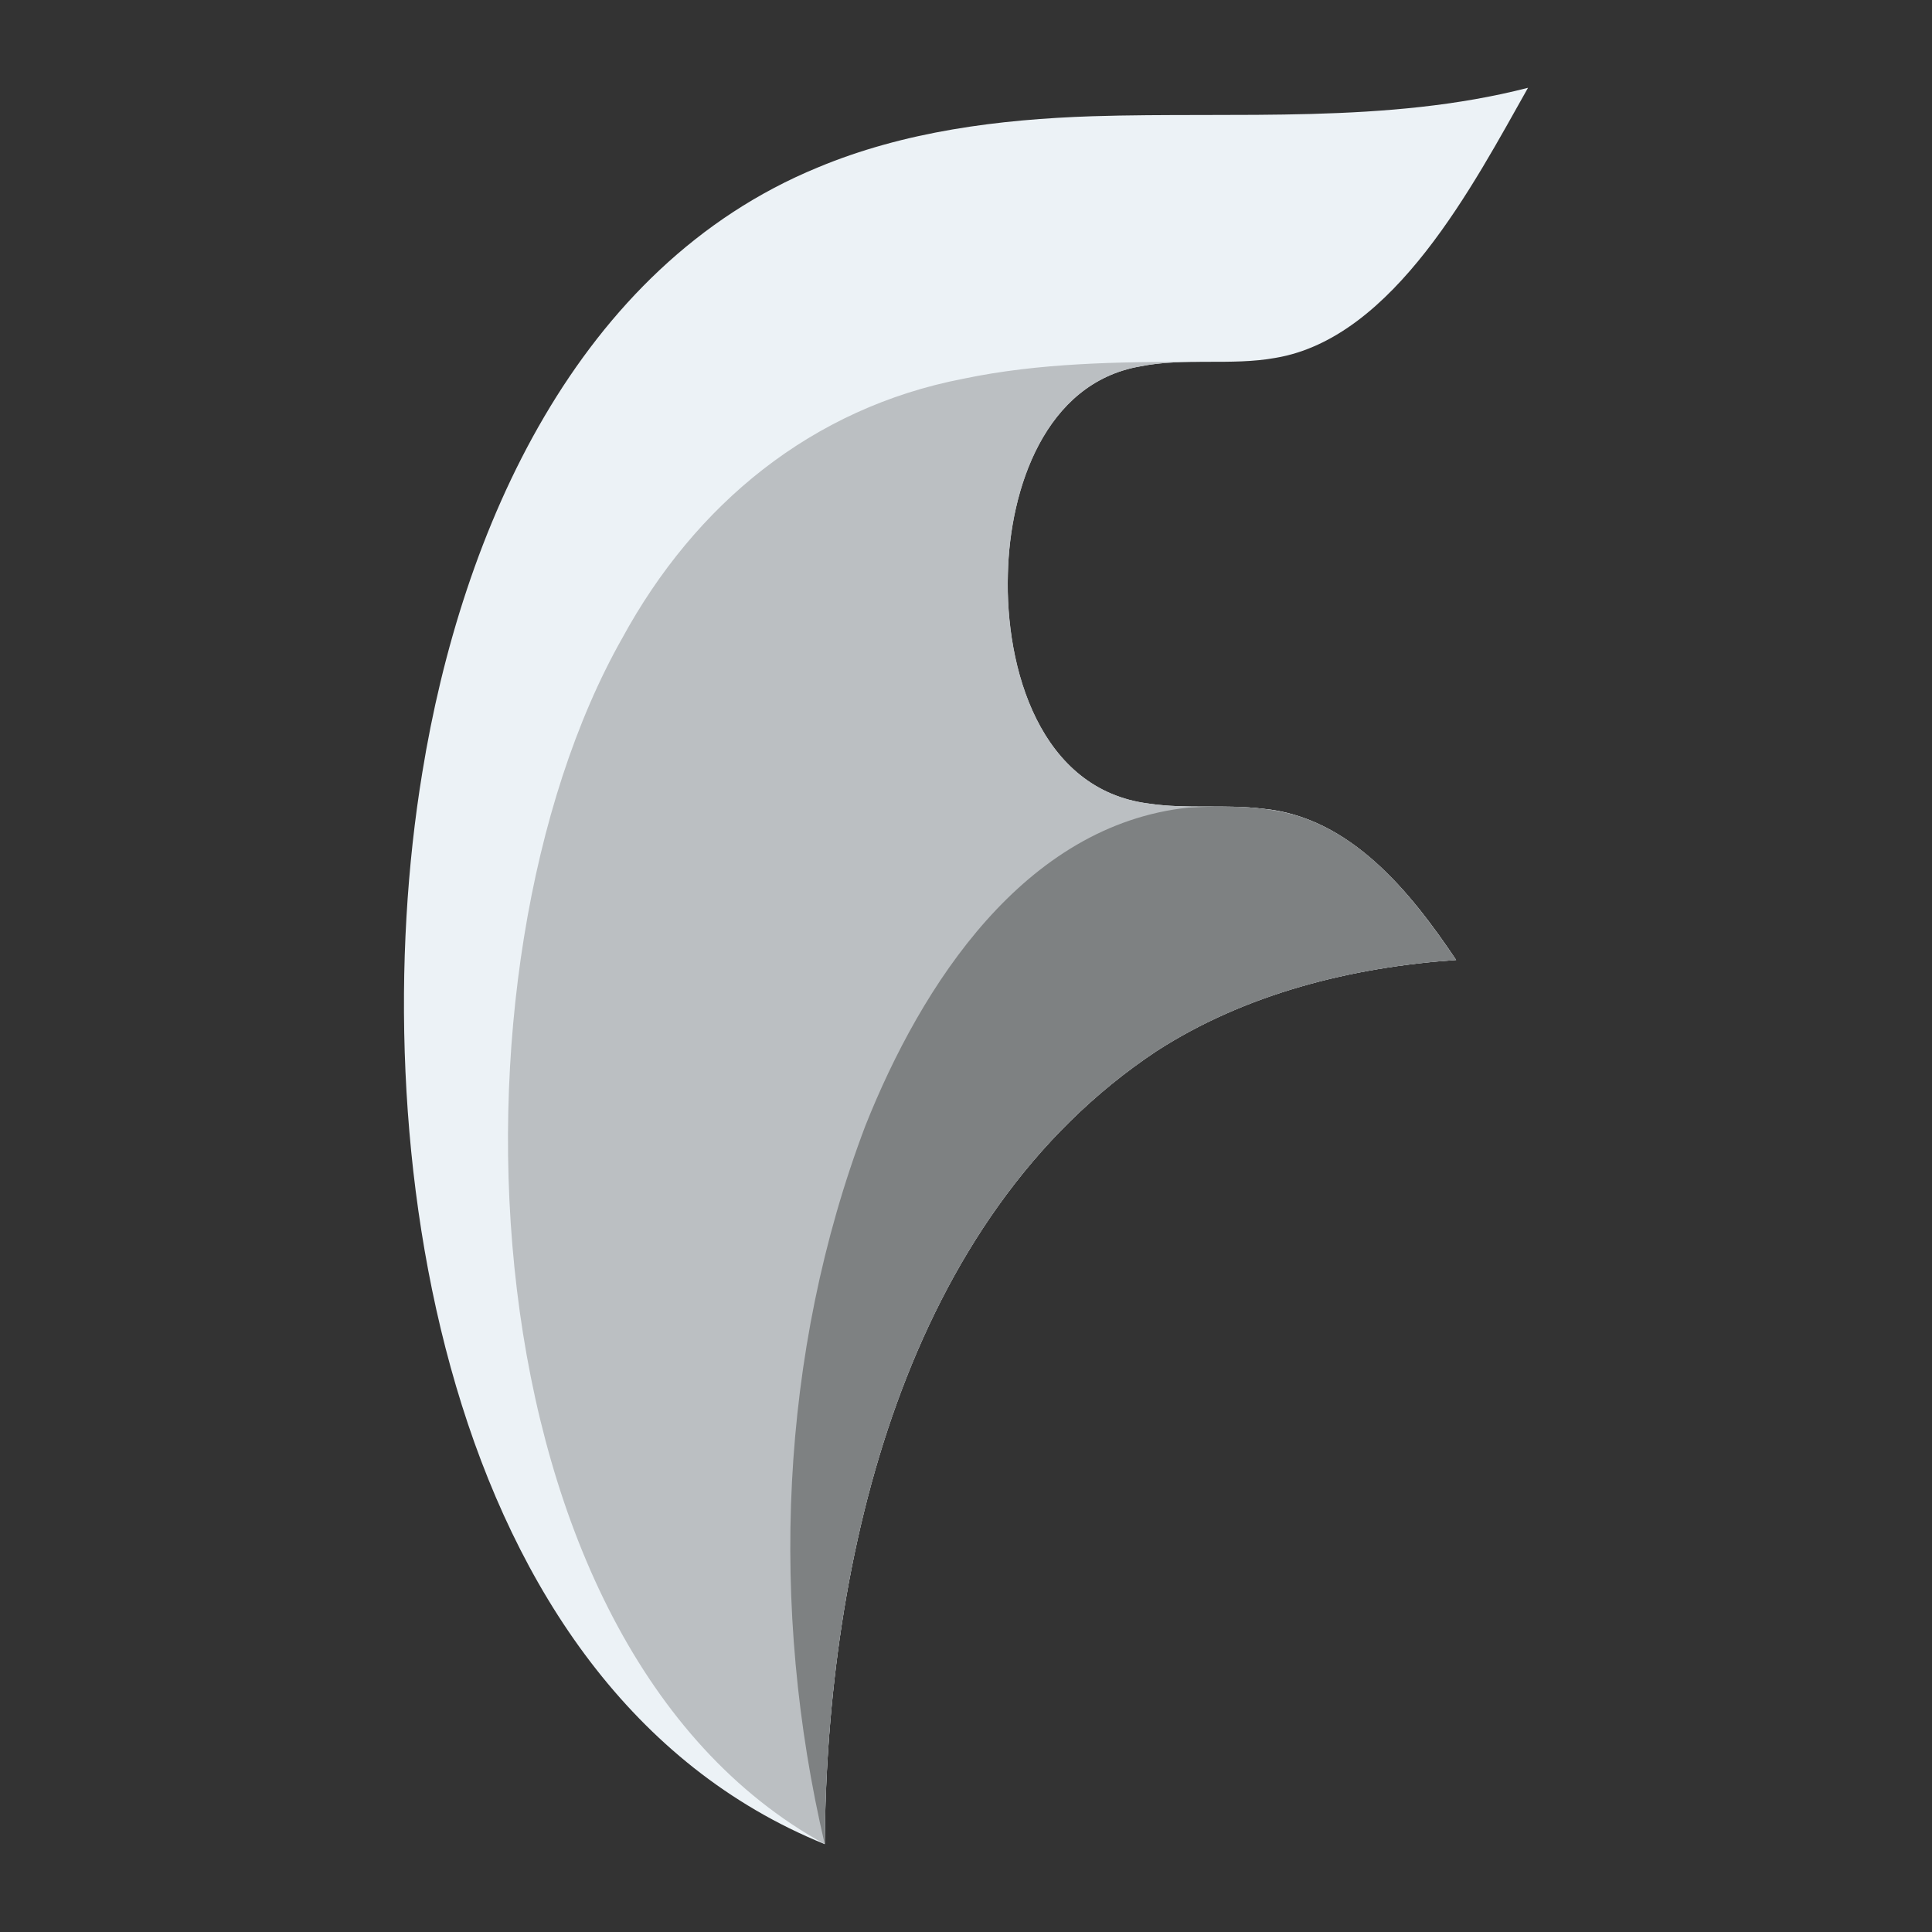 <?xml version="1.0" encoding="utf-8"?>
<!-- Generator: Adobe Illustrator 24.2.3, SVG Export Plug-In . SVG Version: 6.00 Build 0)  -->
<svg version="1.1" id="All" xmlns="http://www.w3.org/2000/svg" xmlns:xlink="http://www.w3.org/1999/xlink" x="0px" y="0px"
	 viewBox="0 0 311.81 311.81" style="enable-background:new 0 0 311.81 311.81;" xml:space="preserve">
<rect x="0" y="0" width="311.81" height="311.81" fill="#333333" stroke="none"/>
<style type="text/css">
	.st0{fill:#4F9DD6;}
	.st1{fill:#04588D;}
	.st2{fill:#143652;}
	.st3{fill:#ECF2F6;}
	.st4{fill:#BBBFC2;}
	.st5{fill:#7E8182;}
</style>
<path class="st3" d="M246.61,14.17c-8.76,15.51-21.6,40.38-40.76,43.59c-7.17,1.3-14.73-0.07-21.89,1.38
	c-15.33,2.69-21,19.77-21.3,33.48c-0.47,15.24,5.17,34.86,22.74,37.07c6.04,0.92,12.43,0.09,18.48,0.84
	c14.08,1.37,23.77,13.44,31.12,24.4c-16.9,1.17-33.99,5.44-48.34,14.7c-40.74,27.03-53.23,81.91-53.56,128
	c-62.33-25.3-74.65-114.06-64.95-172.91c6.33-39.09,24.95-81.7,63.83-97.69c13.98-5.84,29.26-7.77,44.3-8.27
	C199.62,18.03,223.77,20.04,246.61,14.17z"/>
<path class="st4" d="M235.01,154.93c-16.9,1.17-33.99,5.44-48.34,14.7c-40.75,27.03-53.23,81.92-53.56,128
	c-58.86-32.29-62.75-141.53-32.69-194.63c11.77-21.61,30.56-37.14,55.03-41.87c12.35-2.59,25.08-2.73,37.66-2.74
	c-0.02,0-0.03,0.01-0.04,0.01c-3.06,0.02-6.11,0.13-9.09,0.74c-15.33,2.68-21,19.76-21.31,33.48c-0.46,15.24,5.17,34.86,22.74,37.07
	c6.04,0.92,12.43,0.09,18.49,0.84C217.97,131.91,227.66,143.98,235.01,154.93z"/>
<path class="st5" d="M235.01,154.94c-16.9,1.17-33.99,5.44-48.34,14.7c-40.74,27.03-53.23,81.91-53.56,128
	c-8.93-38.1-7.36-79.22,6.55-115.94c9.03-22.7,25.65-48.54,52.13-51.36c5.99-0.32,12.26-0.35,18.04,1.46
	C220.96,135.54,228.65,145.55,235.01,154.94z"/>
</svg>
